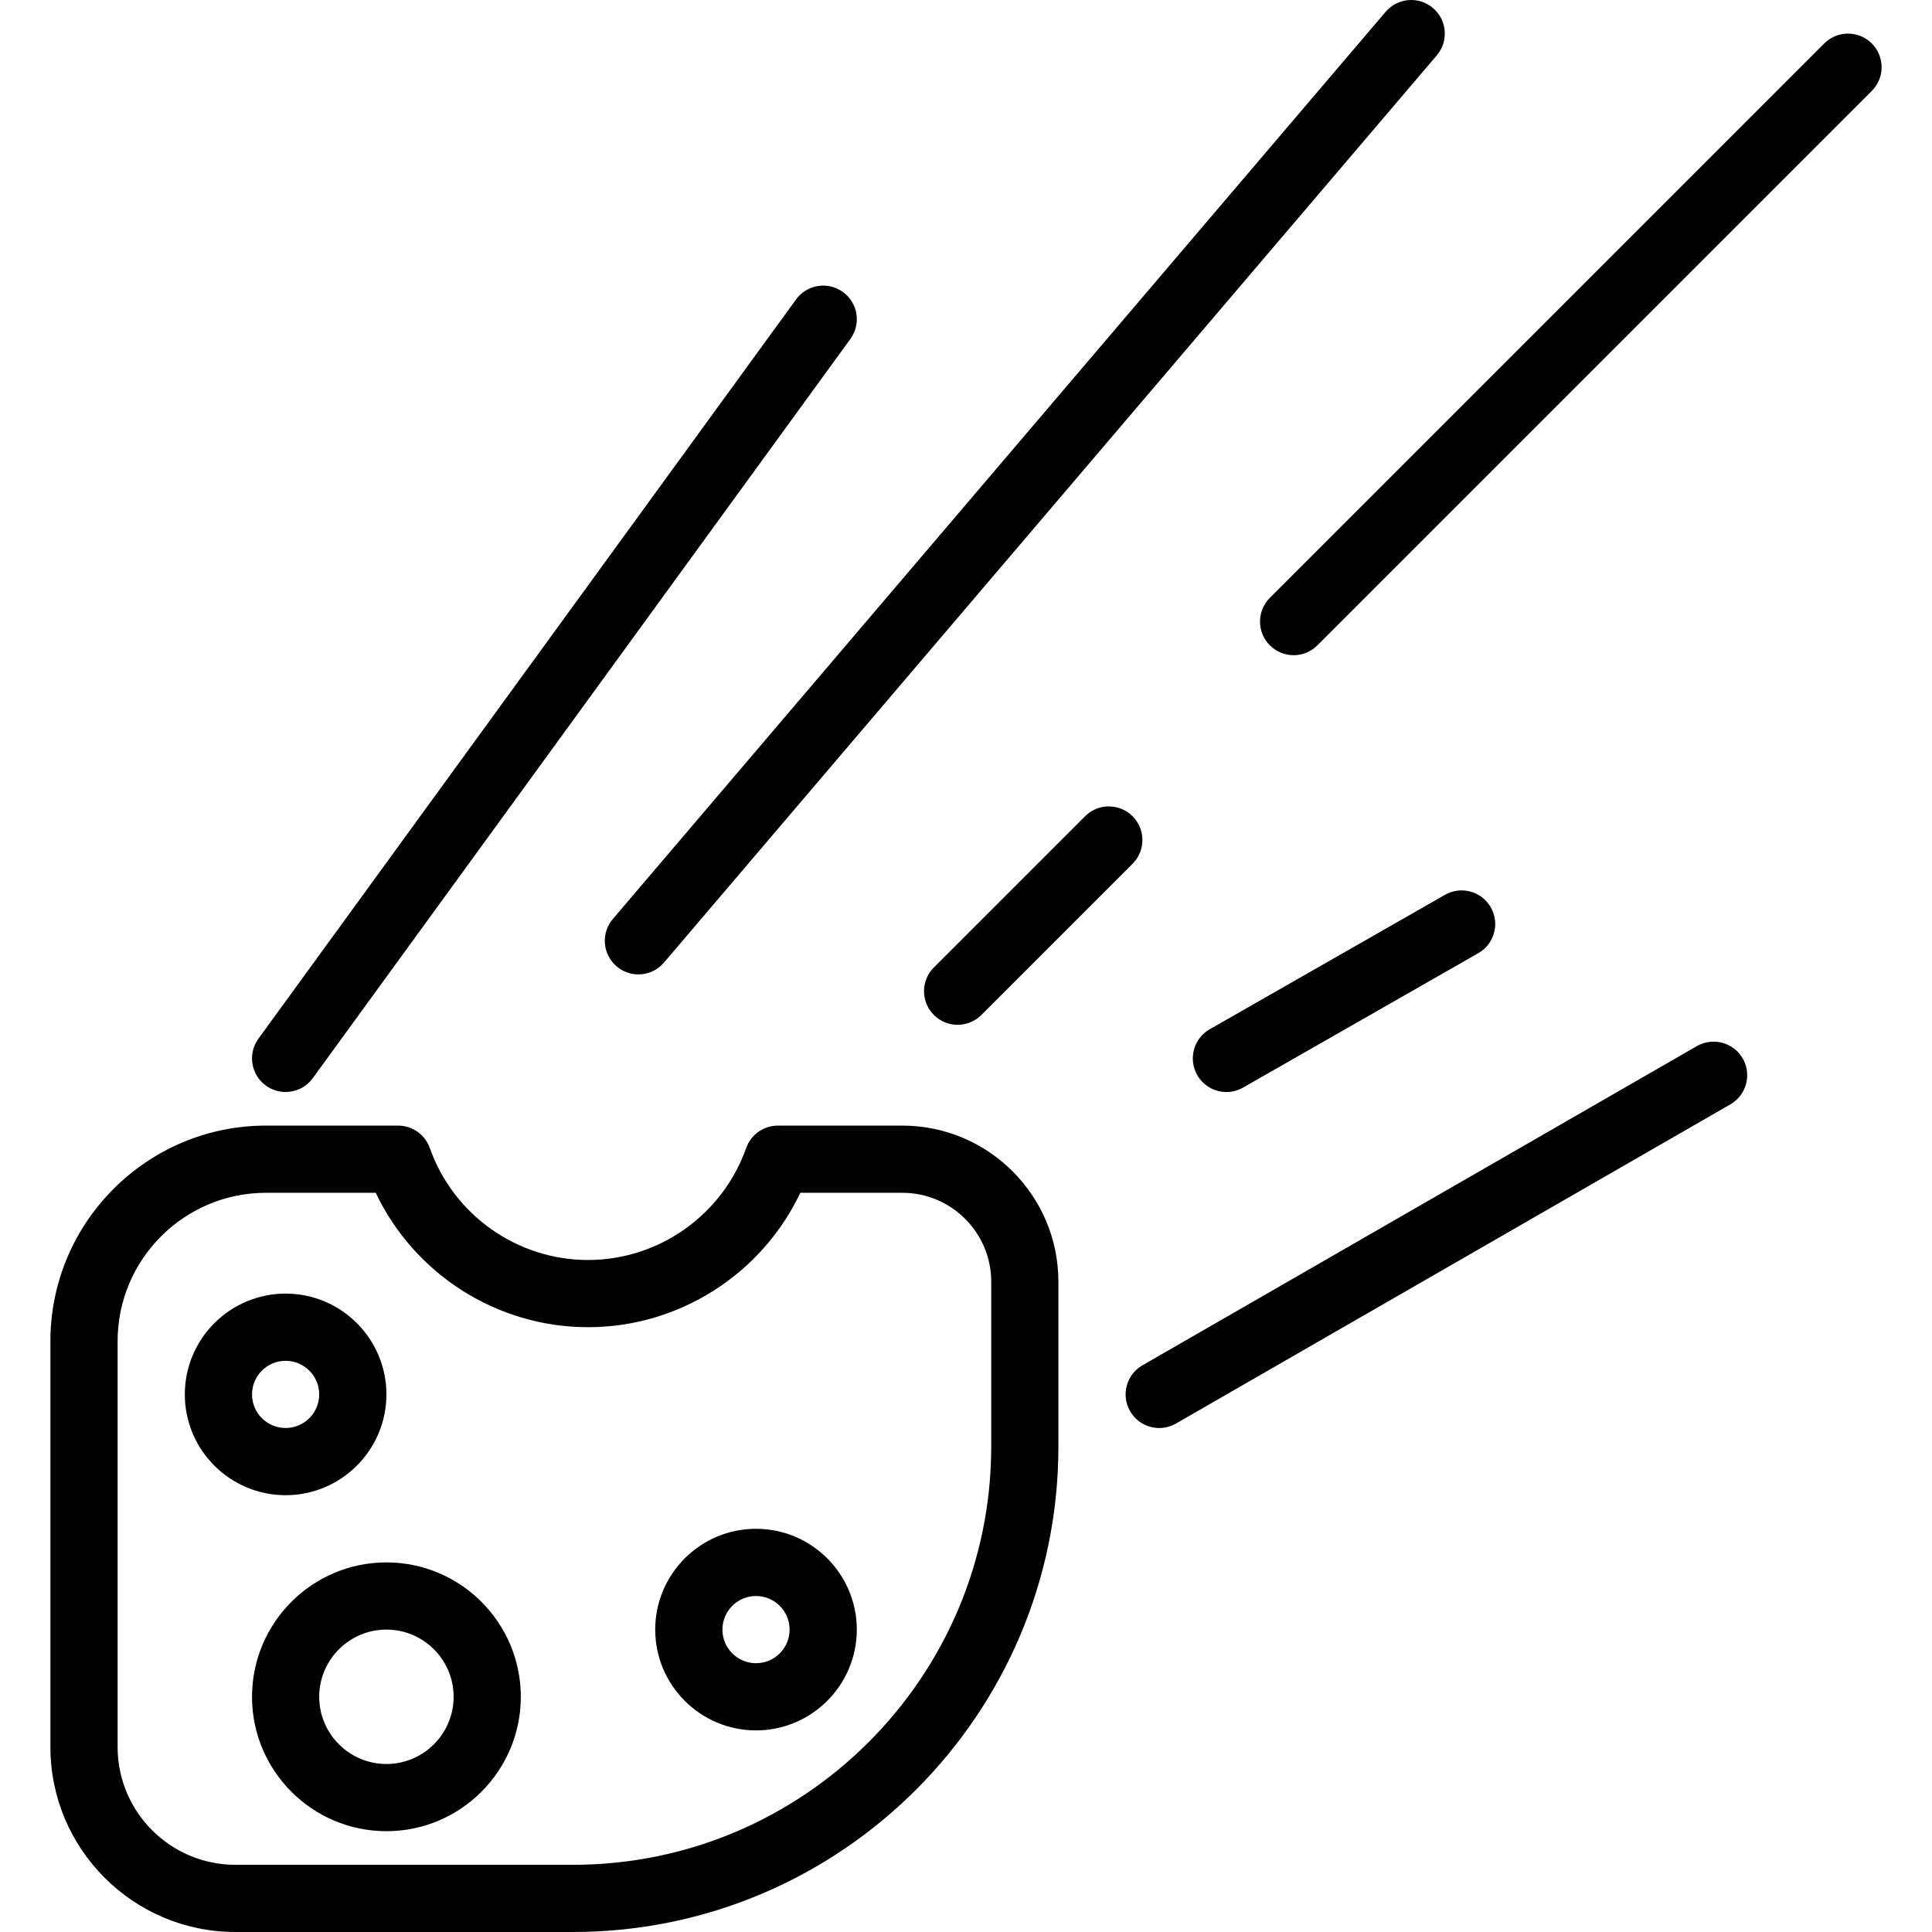 <?xml version="1.0" encoding="iso-8859-1"?>
<!-- Generator: Adobe Illustrator 19.0.0, SVG Export Plug-In . SVG Version: 6.00 Build 0)  -->
<svg version="1.1" id="Capa_1" xmlns="http://www.w3.org/2000/svg" xmlns:xlink="http://www.w3.org/1999/xlink" x="0px" y="0px"
	 viewBox="0 0 196.267 196.267" style="enable-background:new 0 0 196.267 196.267;" xml:space="preserve">
<g>
	<g>
		<path d="M85.637,29.667c-1.527-1.109-3.663-0.771-4.768,0.753l-54.613,75.093c-1.111,1.524-0.773,3.659,0.751,4.768
			c0.608,0.44,1.311,0.652,2.005,0.652c1.055,0,2.097-0.488,2.763-1.405l54.613-75.093C87.499,32.912,87.161,30.777,85.637,29.667z"
			/>
	</g>
</g>
<g>
	<g>
		<path d="M145.573,0.815c-1.434-1.222-3.587-1.05-4.811,0.386L62.255,93.36c-1.22,1.434-1.05,3.589,0.386,4.811
			c0.642,0.548,1.429,0.816,2.212,0.816c0.964,0,1.925-0.408,2.599-1.201l78.507-92.16C147.179,4.192,147.008,2.037,145.573,0.815z"
			/>
	</g>
</g>
<g>
	<g>
		<path d="M115.055,82.921c-1.333-1.333-3.494-1.333-4.826,0l-15.36,15.36c-1.333,1.333-1.333,3.494,0,4.826
			c0.667,0.667,1.539,1,2.413,1s1.746-0.333,2.413-1l15.36-15.36C116.387,86.414,116.387,84.254,115.055,82.921z"/>
	</g>
</g>
<g>
	<g>
		<path d="M190.148,4.414c-1.333-1.333-3.494-1.333-4.826,0l-56.32,56.32c-1.333,1.333-1.333,3.494,0,4.826
			c0.667,0.667,1.539,1,2.413,1c0.874,0,1.746-0.333,2.413-1l56.32-56.32C191.481,7.907,191.481,5.747,190.148,4.414z"/>
	</g>
</g>
<g>
	<g>
		<path d="M151.446,92.174c-0.935-1.635-3.021-2.207-4.658-1.27l-23.893,13.653c-1.637,0.935-2.205,3.021-1.27,4.658
			c0.63,1.102,1.782,1.72,2.966,1.72c0.573,0,1.157-0.145,1.691-0.451l23.893-13.653C151.813,95.896,152.381,93.811,151.446,92.174z
			"/>
	</g>
</g>
<g>
	<g>
		<path d="M177.039,107.526c-0.94-1.632-3.029-2.191-4.661-1.254l-56.32,32.427c-1.633,0.94-2.195,3.026-1.254,4.661
			c0.631,1.096,1.78,1.71,2.961,1.71c0.579,0,1.164-0.148,1.7-0.456l56.32-32.427C177.418,111.246,177.979,109.161,177.039,107.526z
			"/>
	</g>
</g>
<g>
	<g>
		<path d="M91.665,114.347H79.023c-1.447,0-2.736,0.913-3.219,2.275c-2.408,6.806-8.866,11.378-16.072,11.378
			c-7.204,0-13.662-4.572-16.07-11.378c-0.483-1.364-1.772-2.275-3.219-2.275H27.02c-12.075,0-21.9,9.824-21.9,21.898v41.233
			c0,10.361,8.429,18.789,18.789,18.789h34.302c27.191,0,49.311-22.12,49.309-49.311v-16.753
			C107.52,121.459,100.406,114.347,91.665,114.347z M100.696,146.956c0,23.426-19.058,42.484-42.484,42.484H23.91
			c-6.595,0-11.962-5.366-11.962-11.962v-41.233c0-8.311,6.762-15.072,15.073-15.072h11.148c3.92,8.257,12.303,13.653,21.567,13.653
			c9.266,0,17.649-5.396,21.569-13.653h10.363c4.978,0,9.028,4.052,9.028,9.03V146.956z"/>
	</g>
</g>
<g>
	<g>
		<path d="M76.801,155.307c-5.647,0-10.24,4.593-10.24,10.24c0,5.647,4.593,10.24,10.24,10.24c5.647,0,10.24-4.593,10.24-10.24
			C87.041,159.9,82.449,155.307,76.801,155.307z M76.801,168.96c-1.882,0-3.413-1.531-3.413-3.413s1.531-3.413,3.413-3.413
			s3.413,1.531,3.413,3.413S78.684,168.96,76.801,168.96z"/>
	</g>
</g>
<g>
	<g>
		<path d="M39.255,158.72c-7.528,0-13.653,6.125-13.653,13.653c0,7.528,6.125,13.653,13.653,13.653
			c7.528,0,13.653-6.125,13.653-13.653C52.908,164.846,46.783,158.72,39.255,158.72z M39.255,179.2
			c-3.765,0-6.827-3.062-6.827-6.827s3.062-6.827,6.827-6.827s6.827,3.062,6.827,6.827S43.02,179.2,39.255,179.2z"/>
	</g>
</g>
<g>
	<g>
		<path d="M29.015,131.414c-5.647,0-10.24,4.593-10.24,10.24c0,5.647,4.593,10.24,10.24,10.24s10.24-4.593,10.24-10.24
			C39.255,136.006,34.662,131.414,29.015,131.414z M29.015,145.067c-1.882,0-3.413-1.531-3.413-3.413s1.531-3.413,3.413-3.413
			s3.413,1.531,3.413,3.413S30.897,145.067,29.015,145.067z"/>
	</g>
</g>
<g>
</g>
<g>
</g>
<g>
</g>
<g>
</g>
<g>
</g>
<g>
</g>
<g>
</g>
<g>
</g>
<g>
</g>
<g>
</g>
<g>
</g>
<g>
</g>
<g>
</g>
<g>
</g>
<g>
</g>
</svg>
